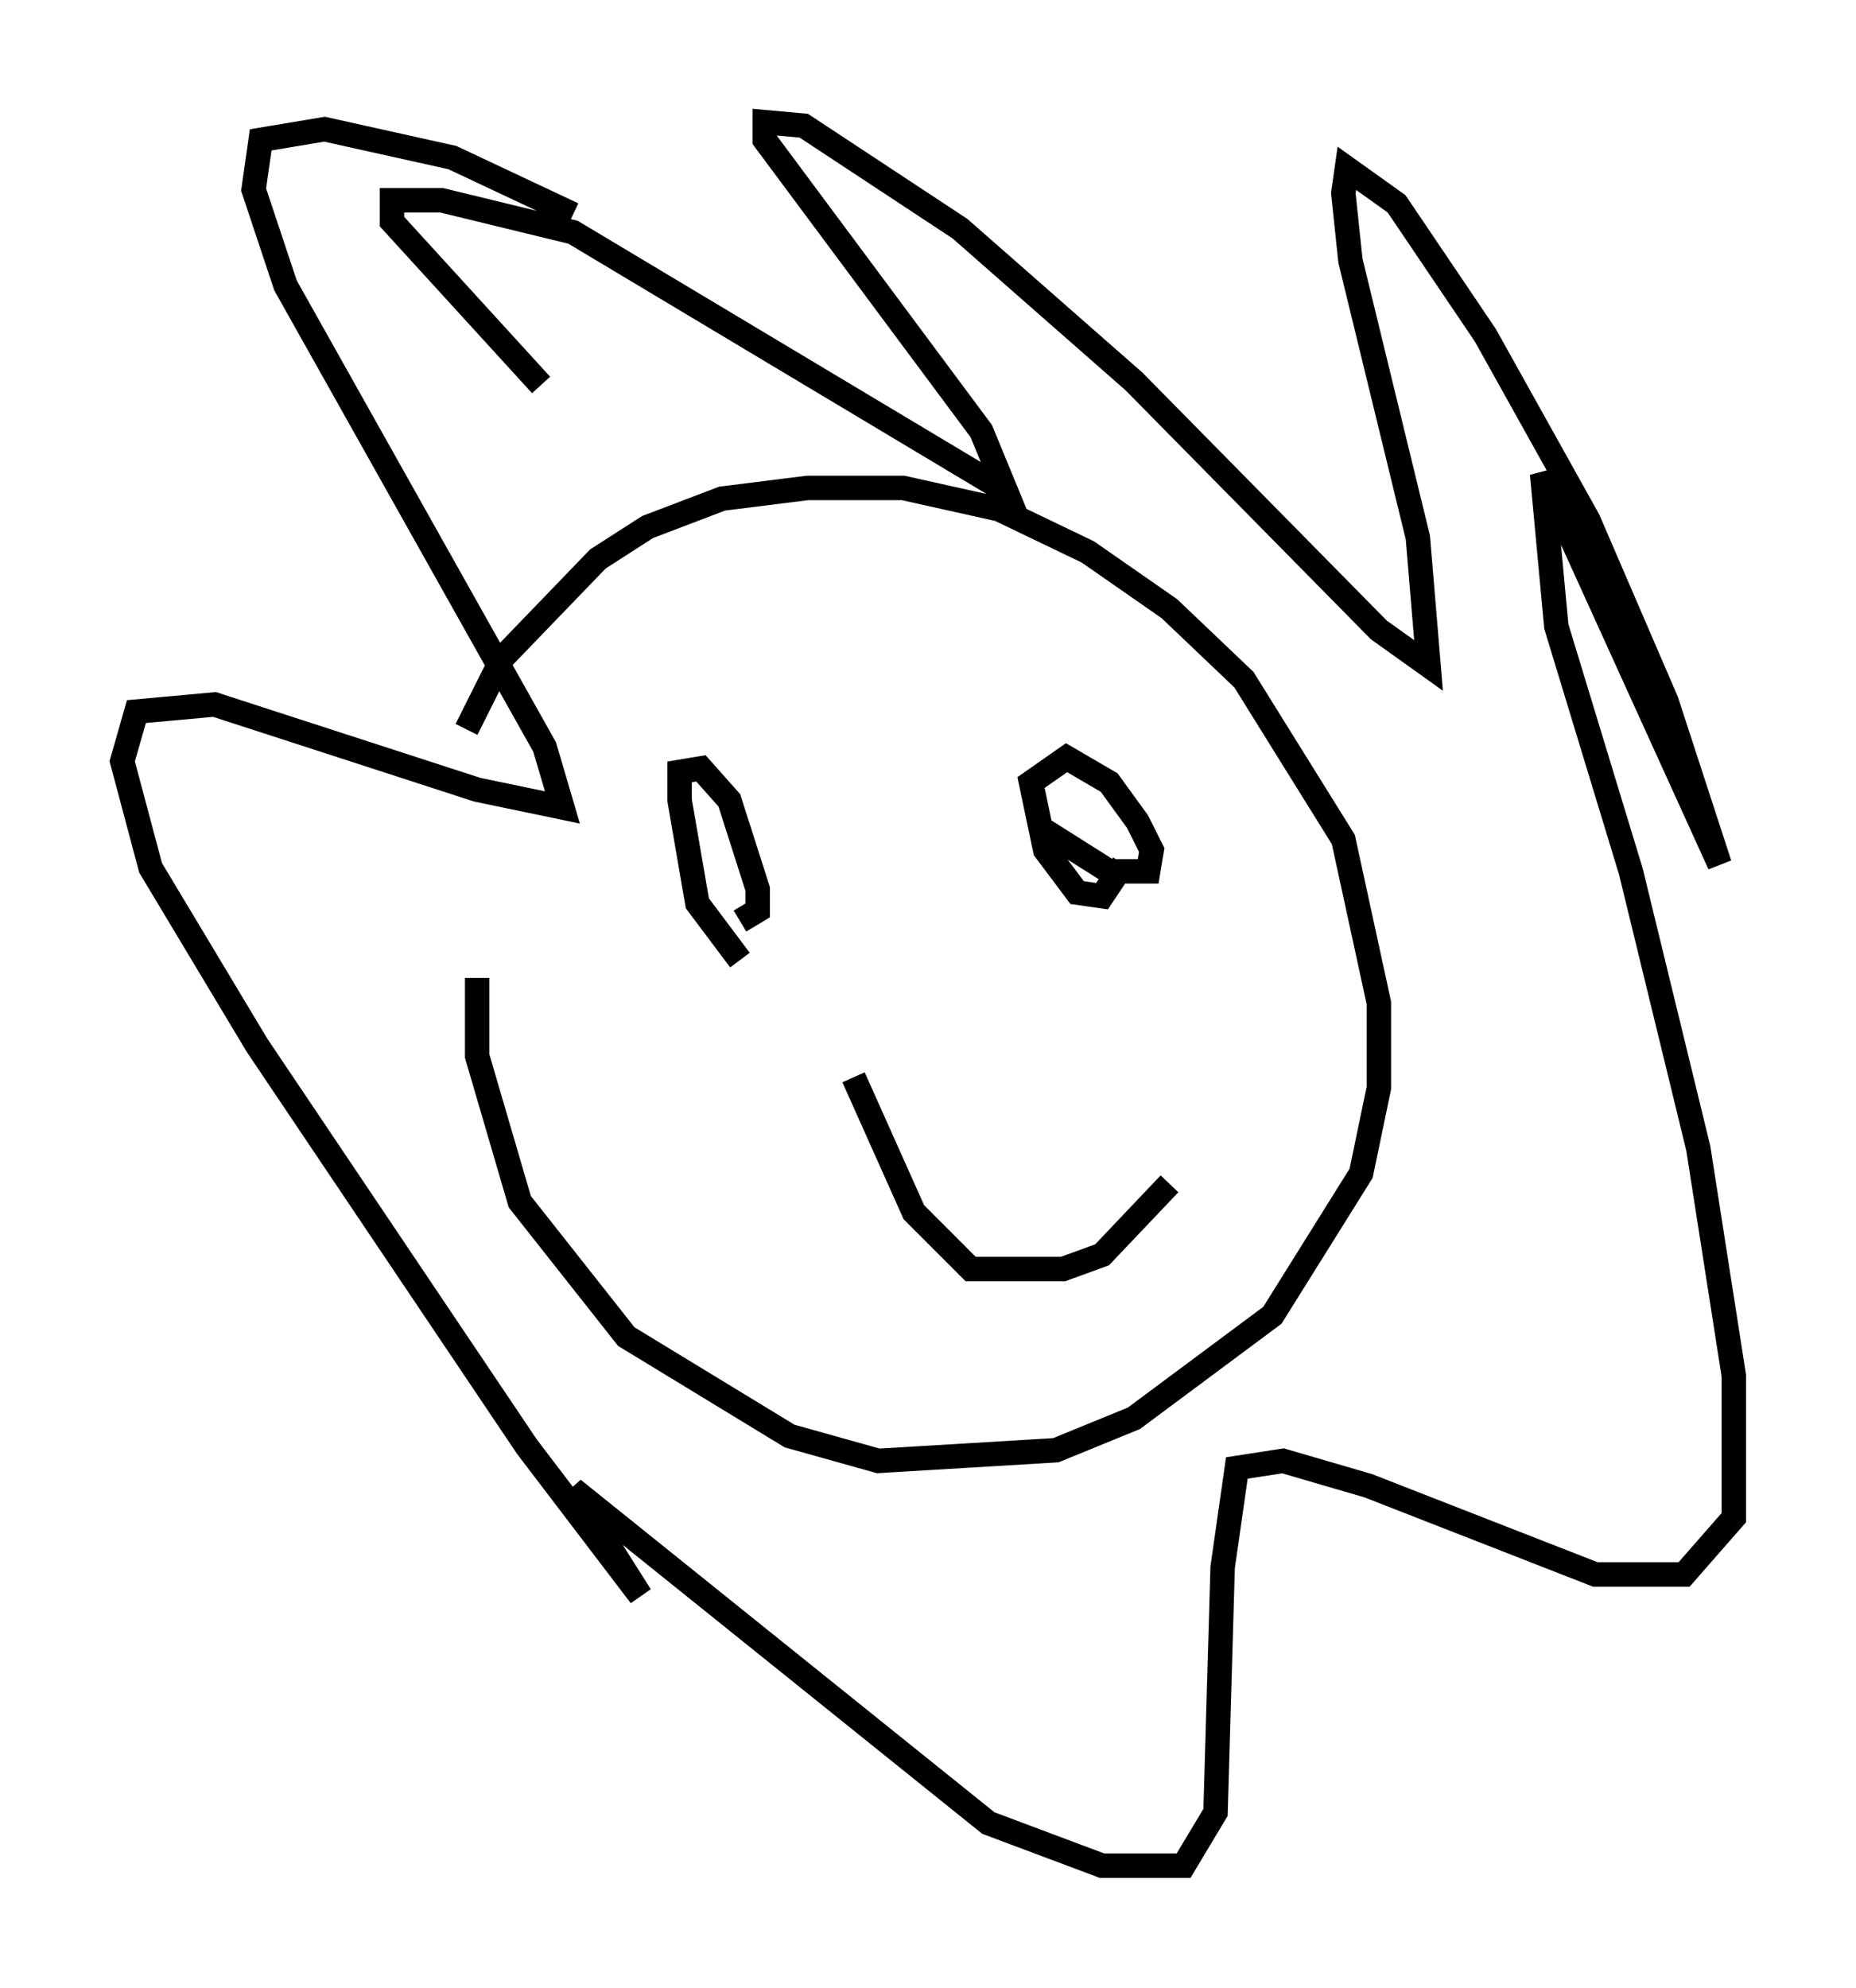 <?xml version="1.0" encoding="utf-8" ?>
<svg baseProfile="full" height="81.318" version="1.1" width="75.944" xmlns="http://www.w3.org/2000/svg" xmlns:ev="http://www.w3.org/2001/xml-events" xmlns:xlink="http://www.w3.org/1999/xlink"><defs /><rect fill="white" height="81.318" width="75.944" x="0" y="0" /><path d="M18.508, 37.681 m0.581, -7.844 l1.453, -2.905 3.922, -4.067 l2.034, -1.307 3.05, -1.162 l3.486, -0.436 3.922, 0.0 l3.922, 0.872 3.631, 1.743 l3.341, 2.324 3.05, 2.905 l4.067, 6.536 1.453, 6.682 l0.0, 3.486 -0.726, 3.486 l-3.631, 5.81 -5.665, 4.212 l-3.196, 1.307 -7.263, 0.436 l-3.631, -1.017 -6.682, -4.067 l-4.358, -5.52 -1.743, -5.955 l0.0, -3.196 m2.615, -24.257 l-6.101, -6.682 0.0, -0.872 l2.034, 0.0 5.374, 1.307 l17.721, 10.603 -1.017, -2.469 l-8.86, -11.911 0.0, -0.726 l1.598, 0.145 6.391, 4.212 l7.117, 6.246 10.022, 10.168 l2.034, 1.453 -0.436, -5.229 l-2.76, -11.33 -0.291, -2.76 l0.145, -1.017 2.034, 1.453 l3.631, 5.374 4.212, 7.553 l3.196, 7.408 2.179, 6.682 l-7.263, -15.978 0.581, 6.246 l3.05, 10.022 2.76, 11.33 l1.453, 9.296 0.0, 5.81 l-2.034, 2.324 -3.631, 0.0 l-9.296, -3.631 -3.486, -1.017 l-1.888, 0.291 -0.581, 4.067 l-0.291, 10.022 -1.307, 2.179 l-3.341, 0.0 -4.648, -1.743 l-16.994, -13.654 2.76, 4.358 l-4.648, -6.101 -11.039, -16.413 l-4.358, -7.263 -1.162, -4.358 l0.581, -2.034 3.196, -0.291 l10.749, 3.486 3.486, 0.726 l-0.726, -2.469 -10.603, -18.883 l-1.307, -3.922 0.291, -2.034 l2.615, -0.436 5.229, 1.162 l4.939, 2.324 m22.514, 26.581 l-0.872, 1.307 -1.017, -0.145 l-1.307, -1.743 -0.581, -2.76 l1.453, -1.017 1.743, 1.017 l1.162, 1.598 0.581, 1.162 l-0.145, 0.872 -1.598, 0.0 l-2.76, -1.743 m-12.346, 5.374 l-1.743, -2.324 -0.726, -4.212 l0.0, -1.162 0.872, -0.145 l1.162, 1.307 1.162, 3.631 l0.0, 0.872 -0.726, 0.436 m17.575, 10.749 l-2.76, 2.905 -1.598, 0.581 l-3.777, 0.0 -2.324, -2.324 l-2.469, -5.52 " fill="none" stroke="black" stroke-width="1" /></svg>